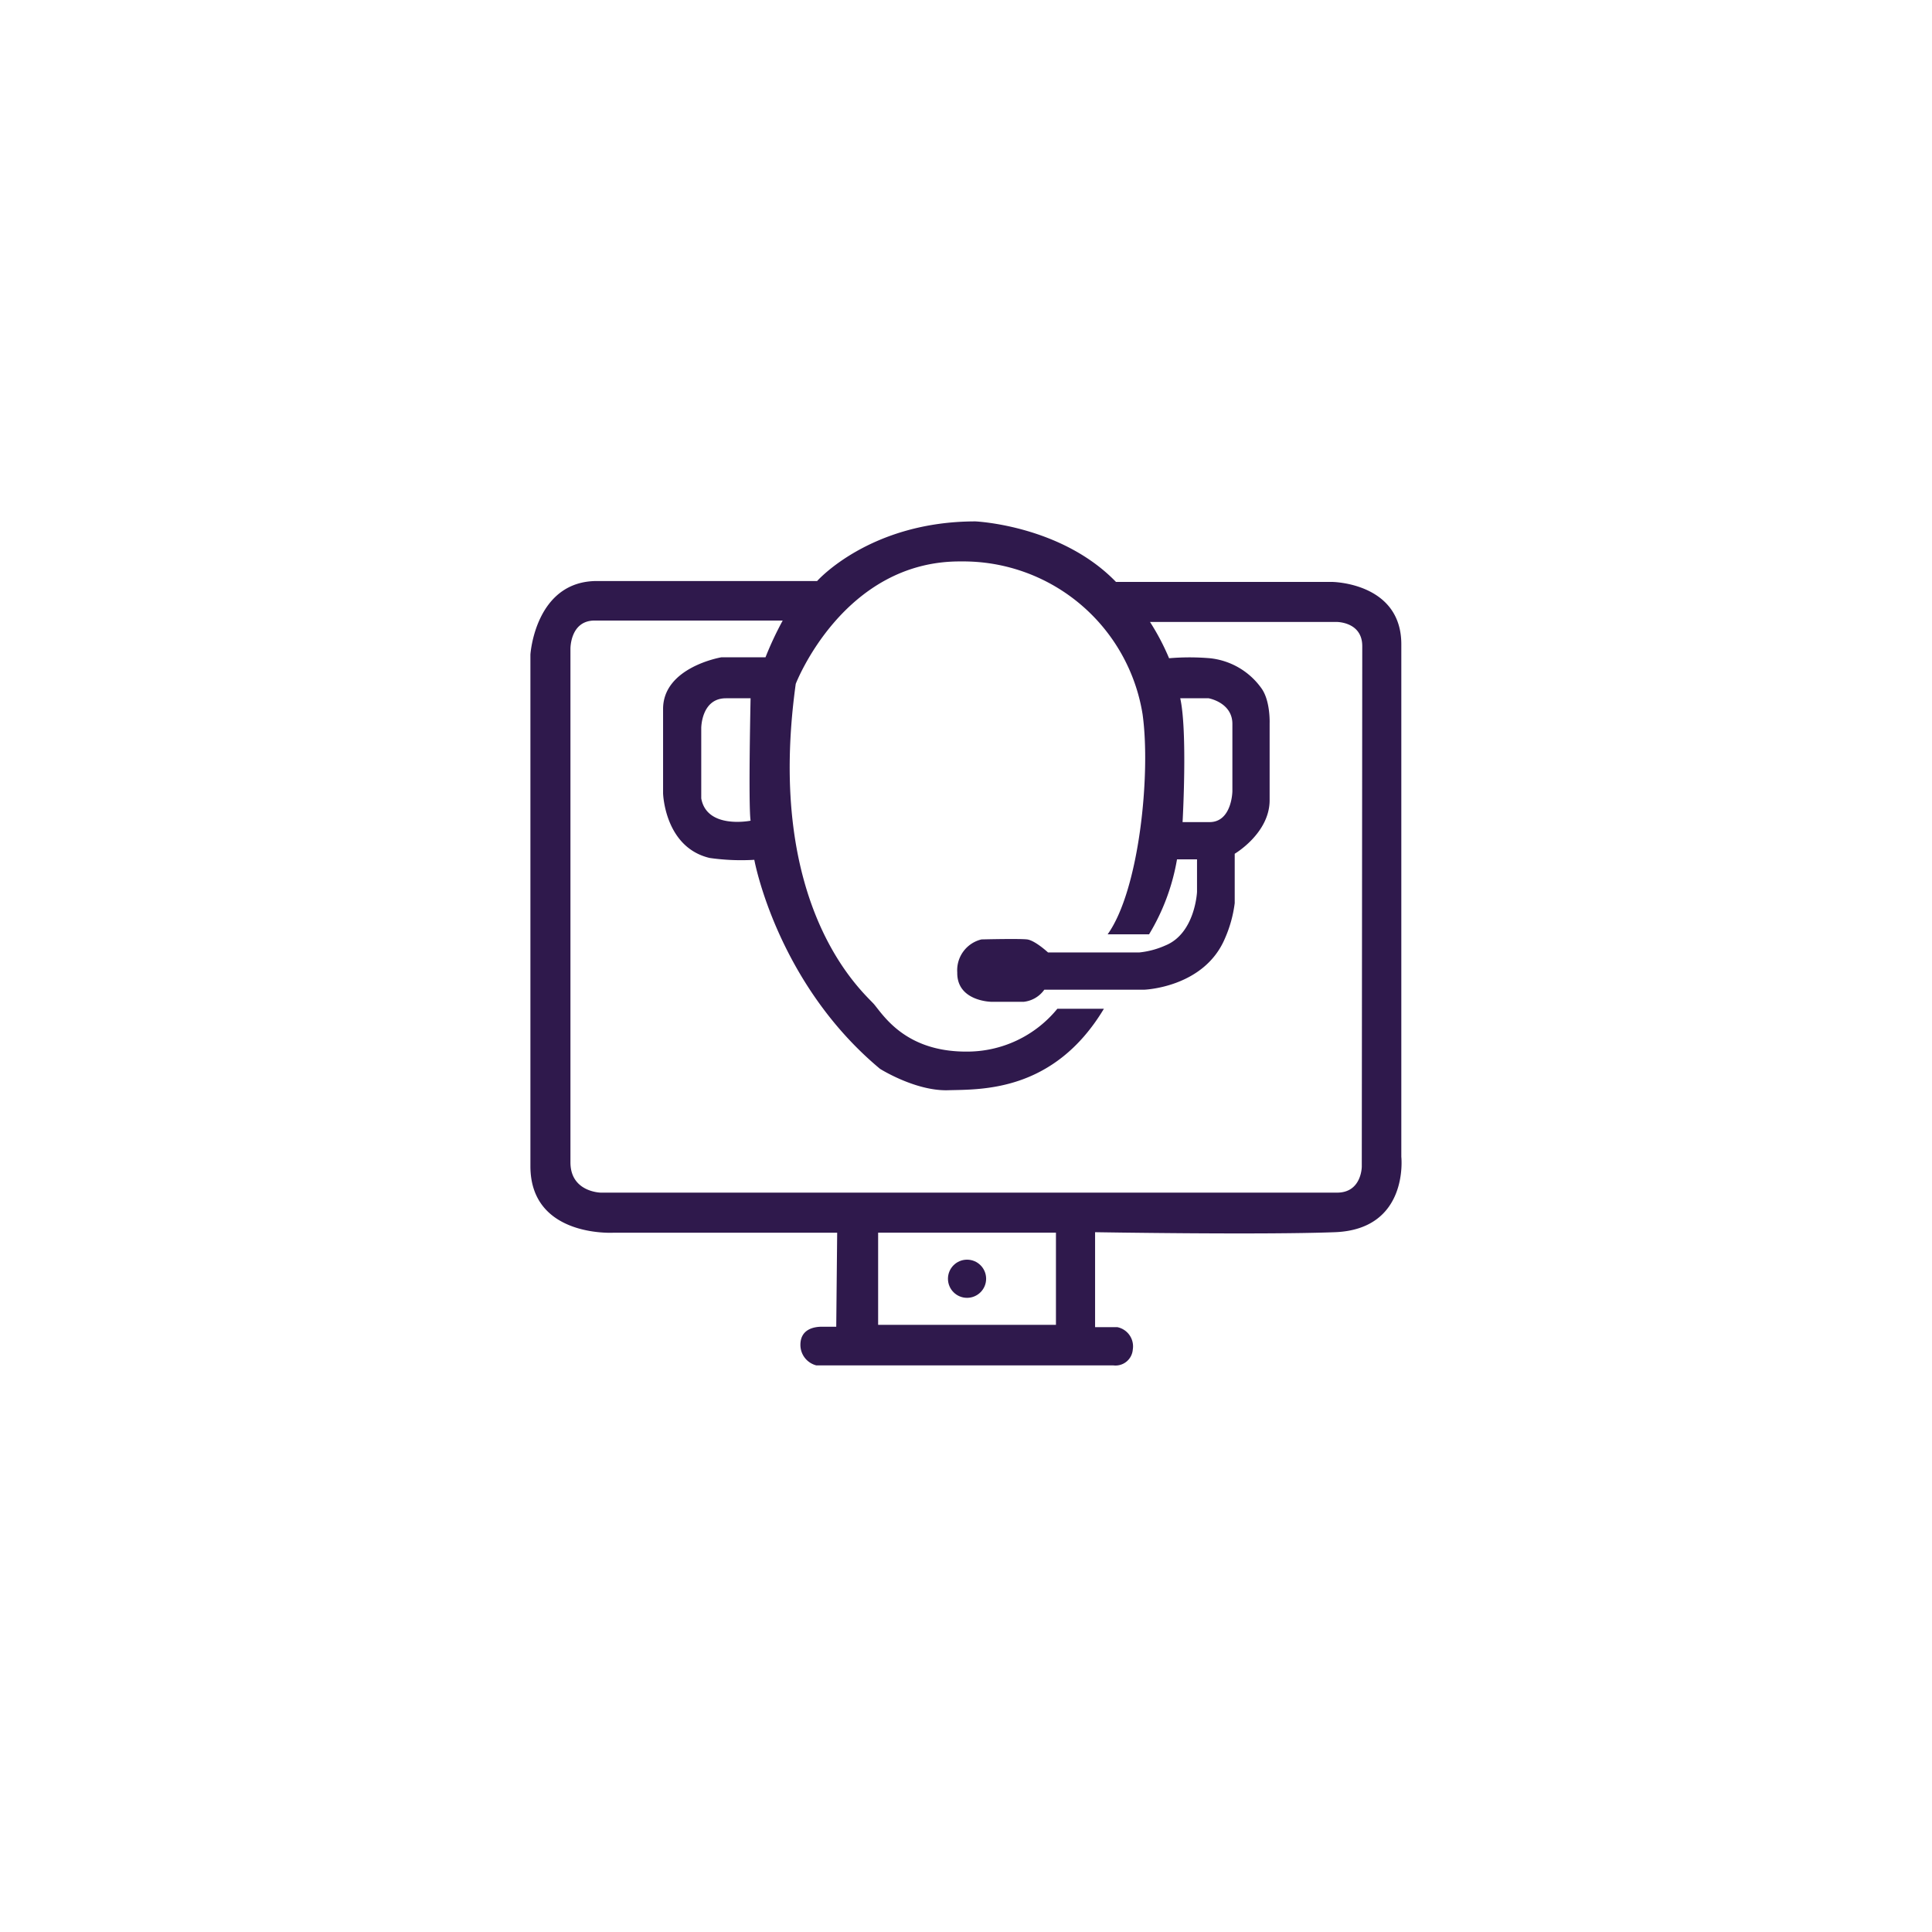 
<svg xmlns="http://www.w3.org/2000/svg" xmlns:xlink="http://www.w3.org/1999/xlink" width="256" height="256" viewBox="0 0 256 256">
  <defs>
    <filter id="Ellipse_30" x="0" y="0" width="256" height="256" filterUnits="userSpaceOnUse">
      <feOffset dy="3" input="SourceAlpha"/>
      <feGaussianBlur stdDeviation="7" result="blur"/>
      <feFlood flood-opacity="0.161"/>
      <feComposite operator="in" in2="blur"/>
      <feComposite in="SourceGraphic"/>
    </filter>
  </defs>
  <g id="_24_7_icon" data-name="24/7 icon" transform="translate(21 18)">
    <g transform="matrix(1, 0, 0, 1, -21, -18)" filter="url(#Ellipse_30)">
      <circle id="Ellipse_30-2" data-name="Ellipse 30" cx="107" cy="107" r="107" transform="translate(21 18)" fill="#fff"/>
    </g>
    <g id="Support" transform="translate(-154.918 -279.213)">
      <path id="Path_117" data-name="Path 117" d="M319.6,414.494v-67.91c0-8.2-9.19-8.265-9.19-8.265h-28.62c-7.278-7.525-18.627-8.018-18.627-8.018-14,0-20.971,7.9-20.971,7.9H213.02c-8.2,0-8.82,9.745-8.82,9.745v67.787c0,9.5,11.041,8.82,11.041,8.82h29.607l-.123,12.459h-1.912c-.8,0-2.837.185-2.837,2.406a2.8,2.8,0,0,0,2.1,2.714h39.352a2.292,2.292,0,0,0,2.591-2.1,2.6,2.6,0,0,0-2.035-2.961h-2.961V424.486s21.958.37,31.765,0C320.652,424.116,319.6,414.494,319.6,414.494ZM273.837,436.76H250.275V424.548h23.562Zm40.524-20.971s0,3.454-3.269,3.454H213.514s-4.009-.062-4.009-4.009V347.2s-.062-3.762,3.207-3.762h24.919a43.929,43.929,0,0,0-2.282,4.873h-5.86s-7.71,1.3-7.71,6.847v11.164s.185,7.155,6.168,8.574a29.437,29.437,0,0,0,5.921.247s2.961,16.284,16.654,27.694c0,0,4.688,2.961,9.005,2.837s14,.308,20.663-10.794h-6.168a15.431,15.431,0,0,1-12.089,5.675c-8.018,0-10.917-4.749-12.213-6.291-1.357-1.542-14.495-12.644-10.362-42.436,0,0,6.291-16.345,21.9-16.222a24.074,24.074,0,0,1,24.055,20.231c1.11,7.9-.432,23.315-4.626,29.175h5.49a28.341,28.341,0,0,0,3.7-9.931h2.652V379.4s-.247,5.49-4.194,7.093a11.3,11.3,0,0,1-3.454.925H272.788s-1.727-1.6-2.776-1.727c-1.11-.123-6.045,0-6.045,0a4.2,4.2,0,0,0-3.207,4.379c-.062,3.824,4.5,3.886,4.5,3.886h4.318a3.857,3.857,0,0,0,2.714-1.6h13.2s7.957-.247,10.732-6.785a16.78,16.78,0,0,0,1.3-4.688V374.34s4.626-2.714,4.626-7.093V357.069s.123-3.022-1.11-4.688a9.6,9.6,0,0,0-6.785-3.948,32.057,32.057,0,0,0-5.428,0,31.425,31.425,0,0,0-2.529-4.811h24.672s3.454-.062,3.454,3.207S314.361,415.789,314.361,415.789ZM233.375,369.96s-5.8,1.172-6.538-2.961v-9.314s0-3.947,3.269-3.947h3.269S233.066,367.8,233.375,369.96Zm56.931-16.222h3.763s3.146.555,3.146,3.392v8.944s-.062,4.071-3.022,4.071h-3.577S291.293,358.18,290.306,353.739Z" transform="translate(0 0)" fill="#2f194c"/>
      <circle id="Ellipse_24" data-name="Ellipse 24" cx="2.529" cy="2.529" r="2.529" transform="translate(259.527 428.125)" fill="#2f194c"/>
    </g>
  </g>
</svg>

